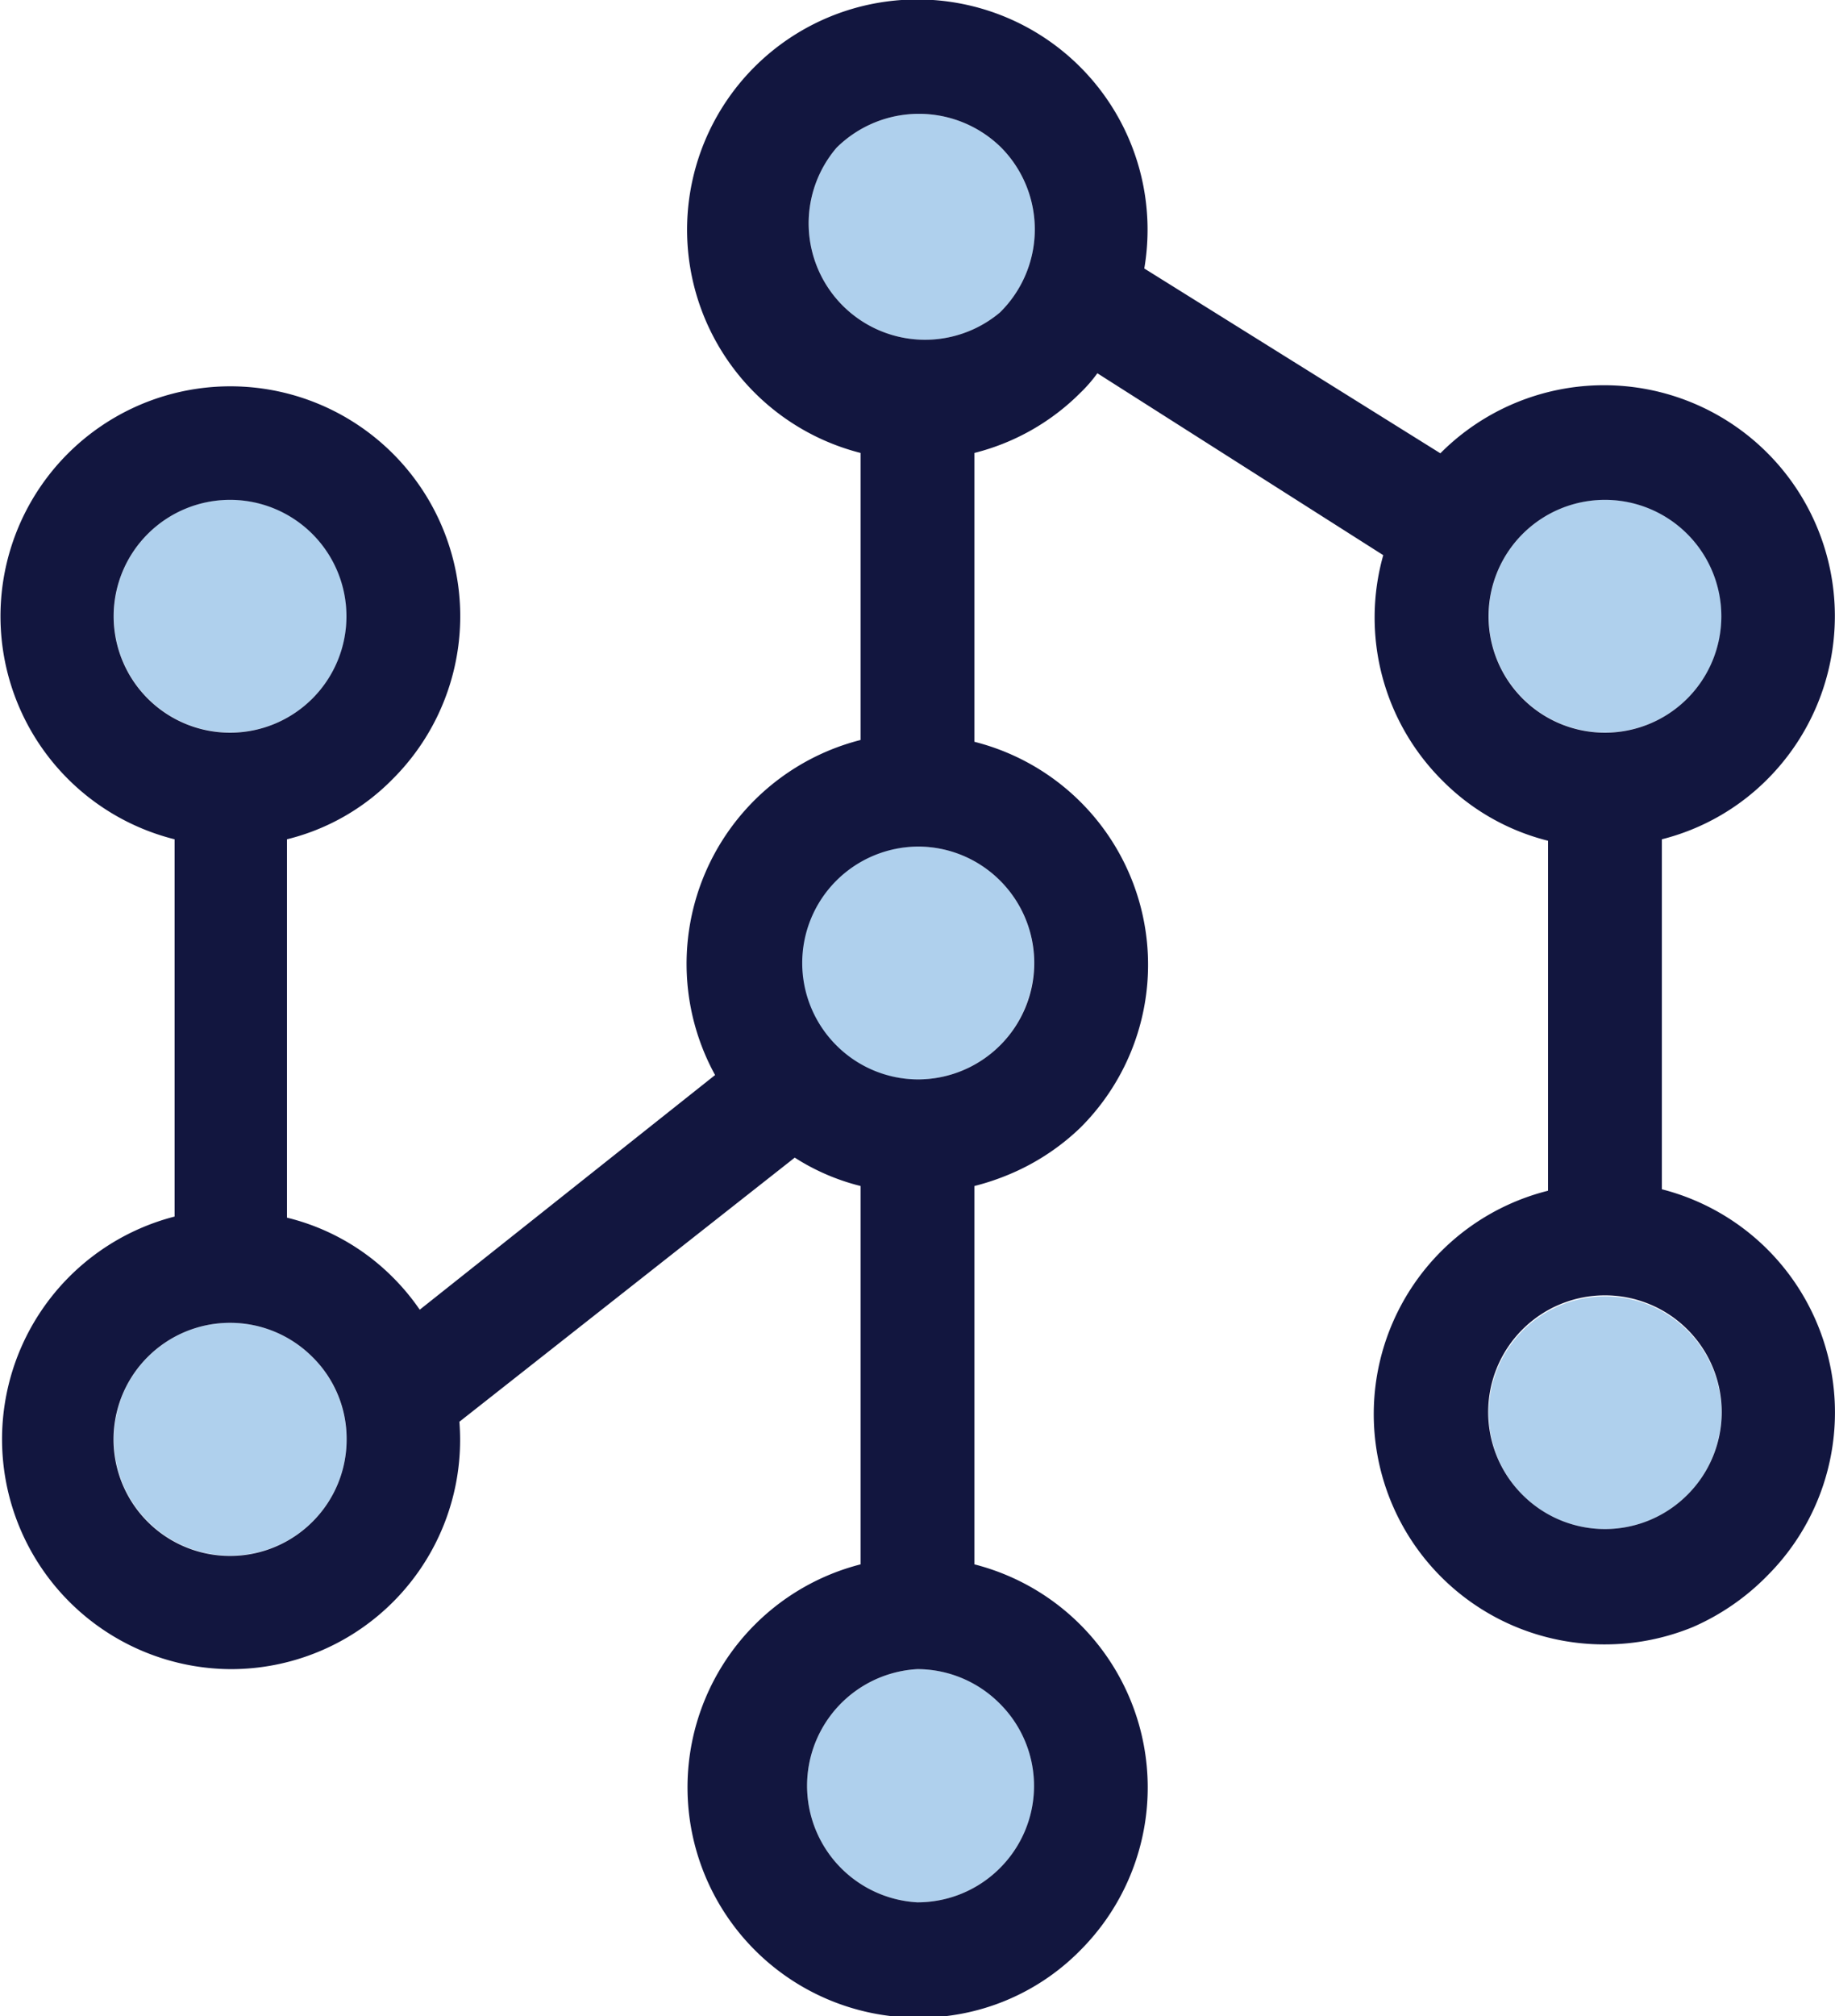 <svg id="Layer_1" data-name="Layer 1" xmlns="http://www.w3.org/2000/svg" viewBox="0 0 50.45 55.42"><defs><style>.cls-1{fill:#afd0ed;}.cls-2{fill:#12163f;}</style></defs><path class="cls-1" d="M9.53,39.56a3.2,3.2,0,1,1-3.21-3.2,3.21,3.21,0,0,1,3.21,3.2Z"/><path class="cls-1" d="M28.43,49.09a3.18,3.18,0,0,1-.94,2.26h0a3.2,3.2,0,0,1-2.27.94,3.21,3.21,0,0,1,0-6.41,3.21,3.21,0,0,1,3.21,3.2Z"/><path class="cls-1" d="M47.33,38.82a3.22,3.22,0,0,1-.94,2.27,3.2,3.2,0,0,1-4.53,0,3.2,3.2,0,1,1,5.47-2.27Z"/><path class="cls-1" d="M46.39,19.2a3.2,3.2,0,1,1,0-4.53A3.2,3.2,0,0,1,46.39,19.2Z"/><path class="cls-1" d="M8.59,19.2a3.2,3.2,0,1,1,0-4.53A3.2,3.2,0,0,1,8.59,19.2Z"/><path class="cls-1" d="M27.49,8.59A3.2,3.2,0,0,1,23,4.06a3.22,3.22,0,0,1,4.53,0A3.2,3.2,0,0,1,27.49,8.59Z"/><path class="cls-1" d="M28.43,26.47a3.24,3.24,0,0,1-.94,2.27,3.22,3.22,0,0,1-4.53,0,3.2,3.2,0,0,1,2.26-5.47,3.19,3.19,0,0,1,3.21,3.2Z"/><path class="cls-2" d="M48.6,34.35a6.32,6.32,0,0,0-2.91-1.66V23.07a6.25,6.25,0,0,0,2.91-1.66,6.33,6.33,0,0,0-9-8.95l0,0L31.46,7.38a6.33,6.33,0,1,0-7.8,5.07v7.89a6.35,6.35,0,0,0-4,9.21L11.54,36a6.24,6.24,0,0,0-.74-.89,6.17,6.17,0,0,0-2.91-1.64V23.07a6.12,6.12,0,0,0,2.91-1.66,6.32,6.32,0,1,0-6,1.66V33.44A6.32,6.32,0,0,0,6.32,45.88a6.3,6.3,0,0,0,6.31-6.8l9.22-7.26a6.05,6.05,0,0,0,1.81.78V43a6.32,6.32,0,0,0-2.91,1.66,6.33,6.33,0,0,0,4.47,10.8,6.2,6.2,0,0,0,4.48-1.85A6.33,6.33,0,0,0,26.79,43V32.6a6.64,6.64,0,0,0,.86-.28A6.36,6.36,0,0,0,29.7,31a6.32,6.32,0,0,0-2.91-10.61V12.45A6.27,6.27,0,0,0,29.7,10.8a4,4,0,0,0,.47-.54l7.86,5a6.32,6.32,0,0,0,1.62,6.19,6.21,6.21,0,0,0,2.91,1.66v9.62a6.33,6.33,0,0,0,1.57,12.47,6.37,6.37,0,0,0,2.42-.48A6.5,6.5,0,0,0,48.6,43.3a6.34,6.34,0,0,0,0-8.95ZM4.06,19.2a3.2,3.2,0,1,1,4.53,0A3.2,3.2,0,0,1,4.06,19.2ZM8.59,41.83A3.2,3.2,0,0,1,4.06,37.3a3.2,3.2,0,0,1,4.53,0,3.16,3.16,0,0,1,.94,2.26A3.19,3.19,0,0,1,8.59,41.83Zm18.9,5a3.19,3.19,0,0,1,0,4.52h0a3.2,3.2,0,0,1-2.27.94,3.21,3.21,0,0,1,0-6.41A3.2,3.2,0,0,1,27.49,46.83Zm0-22.63a3.2,3.2,0,0,1-2.27,5.47A3.18,3.18,0,0,1,23,28.74a3.2,3.2,0,0,1,2.26-5.47A3.19,3.19,0,0,1,27.49,24.2Zm0-15.61A3.2,3.2,0,0,1,23,4.06a3.22,3.22,0,0,1,4.53,0A3.2,3.2,0,0,1,27.49,8.59Zm18.9,32.5a3.2,3.2,0,0,1-4.53,0,3.21,3.21,0,1,1,4.53,0ZM41.86,19.2a3.2,3.2,0,1,1,4.53,0A3.2,3.2,0,0,1,41.86,19.2Z"/></svg>